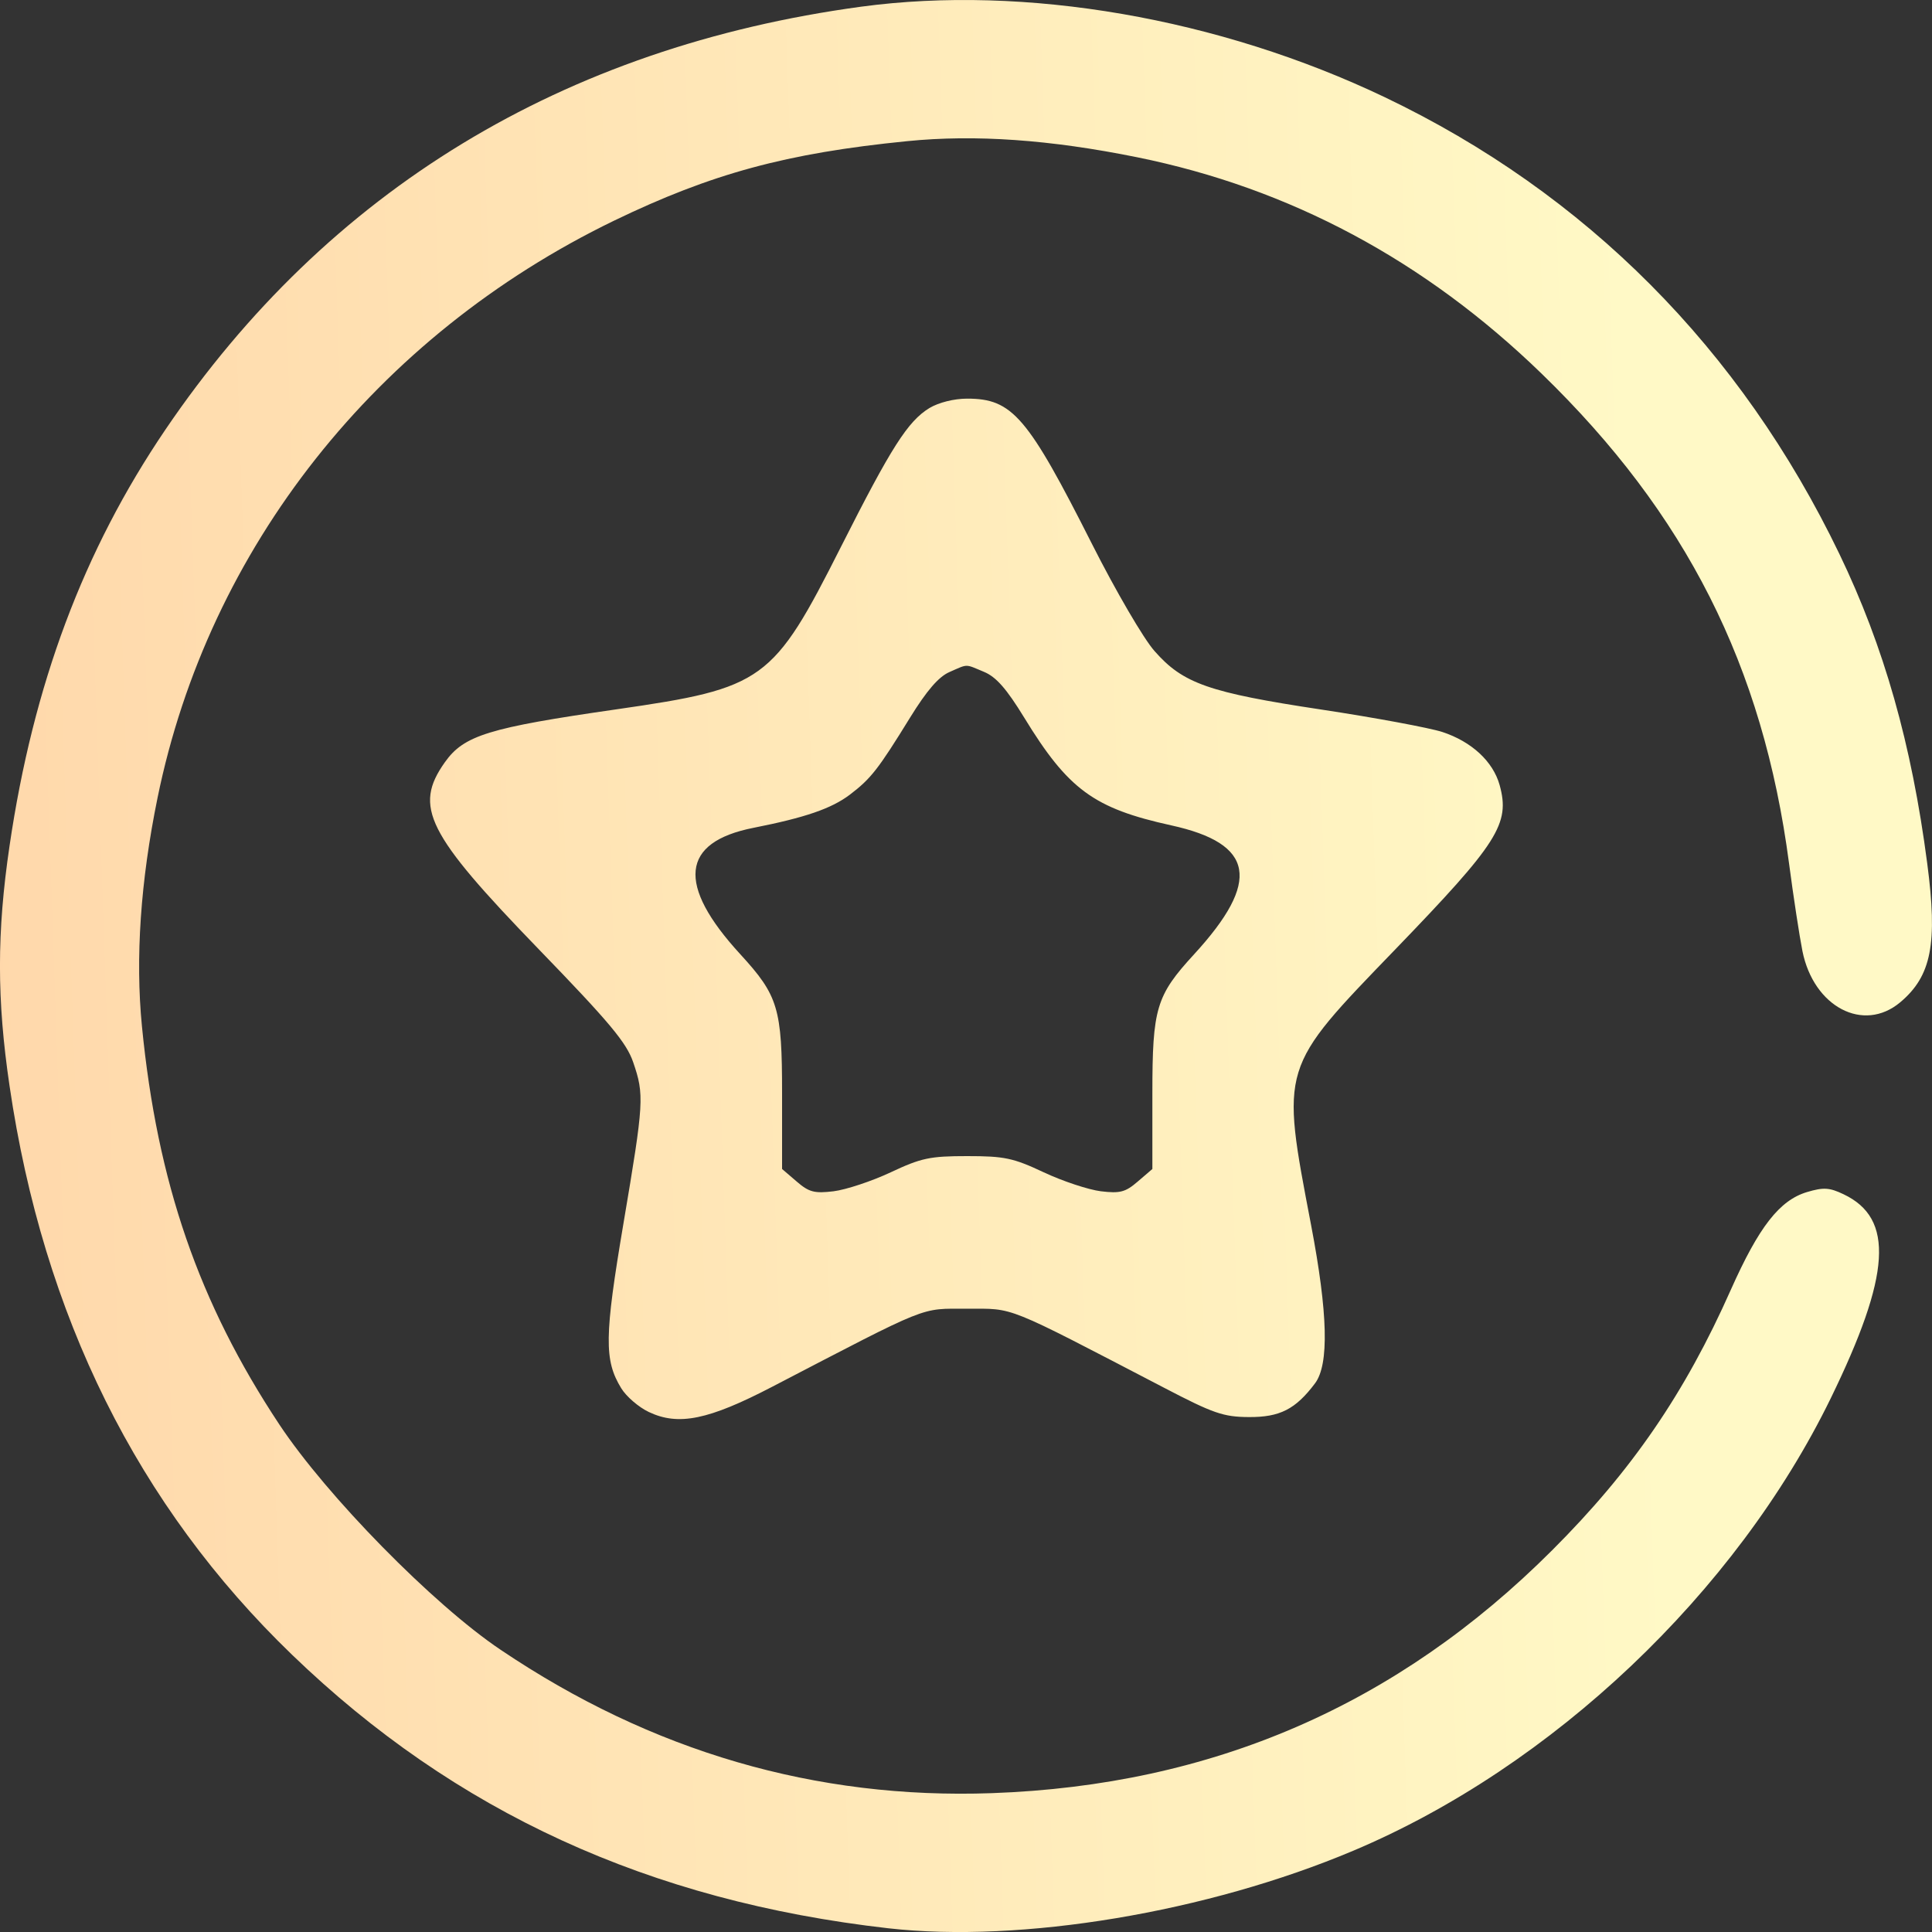 <svg width="15" height="15" viewBox="0 0 15 15" fill="none" xmlns="http://www.w3.org/2000/svg">
<rect x="0" y="0" width="15" height="15" fill="#333333" stroke="none"/>
<path fill-rule="evenodd" clip-rule="evenodd" d="M6.685 0.052C4.373 0.366 2.545 1.477 1.284 3.336C0.648 4.274 0.258 5.315 0.074 6.568C-0.025 7.238 -0.025 7.761 0.074 8.43C0.336 10.216 1.069 11.692 2.268 12.848C3.534 14.069 5.041 14.76 6.896 14.971C7.928 15.088 9.375 14.847 10.509 14.368C12.052 13.717 13.477 12.367 14.214 10.856C14.681 9.897 14.709 9.46 14.313 9.272C14.204 9.22 14.158 9.217 14.03 9.255C13.816 9.319 13.656 9.525 13.438 10.014C13.081 10.818 12.668 11.42 12.051 12.036C10.848 13.239 9.413 13.861 7.701 13.922C6.334 13.971 5.06 13.6 3.887 12.809C3.364 12.458 2.538 11.616 2.169 11.06C1.543 10.115 1.221 9.181 1.102 7.968C1.05 7.439 1.091 6.841 1.223 6.195C1.619 4.255 2.92 2.609 4.766 1.714C5.523 1.348 6.107 1.189 7.043 1.096C7.572 1.043 8.152 1.084 8.829 1.221C10.014 1.461 11.063 2.022 11.969 2.901C13.091 3.989 13.688 5.17 13.89 6.703C13.924 6.962 13.971 7.268 13.994 7.384C14.081 7.818 14.468 8.021 14.753 7.782C14.996 7.578 15.045 7.326 14.963 6.704C14.842 5.777 14.627 5.019 14.281 4.301C13.514 2.708 12.313 1.501 10.752 0.755C9.464 0.14 7.958 -0.12 6.685 0.052ZM7.216 3.168C7.048 3.271 6.92 3.472 6.53 4.244C6.001 5.292 5.932 5.342 4.788 5.507C3.794 5.65 3.602 5.709 3.454 5.918C3.209 6.264 3.313 6.471 4.182 7.369C4.733 7.938 4.864 8.095 4.916 8.247C5.003 8.501 5 8.555 4.841 9.496C4.692 10.377 4.69 10.56 4.823 10.778C4.862 10.842 4.959 10.926 5.038 10.963C5.268 11.072 5.501 11.024 5.995 10.767C7.232 10.124 7.139 10.161 7.509 10.161C7.88 10.161 7.789 10.125 9.037 10.774C9.42 10.974 9.499 11.001 9.695 11.002C9.937 11.004 10.059 10.941 10.21 10.74C10.32 10.593 10.31 10.196 10.179 9.51C9.943 8.273 9.935 8.301 10.834 7.37C11.633 6.542 11.726 6.396 11.643 6.095C11.592 5.912 11.426 5.758 11.198 5.683C11.099 5.651 10.676 5.572 10.259 5.509C9.385 5.377 9.185 5.307 8.964 5.055C8.879 4.96 8.662 4.587 8.48 4.227C7.978 3.233 7.86 3.095 7.509 3.095C7.407 3.095 7.288 3.125 7.216 3.168ZM7.639 5.216C7.734 5.255 7.815 5.348 7.951 5.57C8.294 6.131 8.493 6.276 9.093 6.408C9.74 6.55 9.792 6.841 9.271 7.409C8.976 7.73 8.947 7.828 8.947 8.489V9.076L8.834 9.173C8.738 9.256 8.696 9.267 8.547 9.249C8.451 9.237 8.251 9.171 8.104 9.102C7.866 8.99 7.798 8.976 7.509 8.976C7.221 8.976 7.153 8.99 6.915 9.102C6.768 9.171 6.568 9.237 6.472 9.249C6.323 9.267 6.281 9.256 6.185 9.173L6.072 9.076V8.489C6.072 7.828 6.042 7.73 5.748 7.409C5.251 6.868 5.286 6.538 5.851 6.427C6.251 6.348 6.455 6.278 6.598 6.17C6.762 6.045 6.817 5.975 7.066 5.571C7.195 5.362 7.288 5.254 7.371 5.218C7.519 5.153 7.49 5.154 7.639 5.216Z" fill="url(#paint0_linear)"/>
<defs>
<linearGradient id="paint0_linear" x1="12.616" y1="-6.35746e-06" x2="-0.409" y2="0.443" gradientUnits="userSpaceOnUse">
<stop stop-color="#FFF9C6"/>
<stop offset="1" stop-color="#FFD8AB"/>
</linearGradient>
</defs>
</svg>
